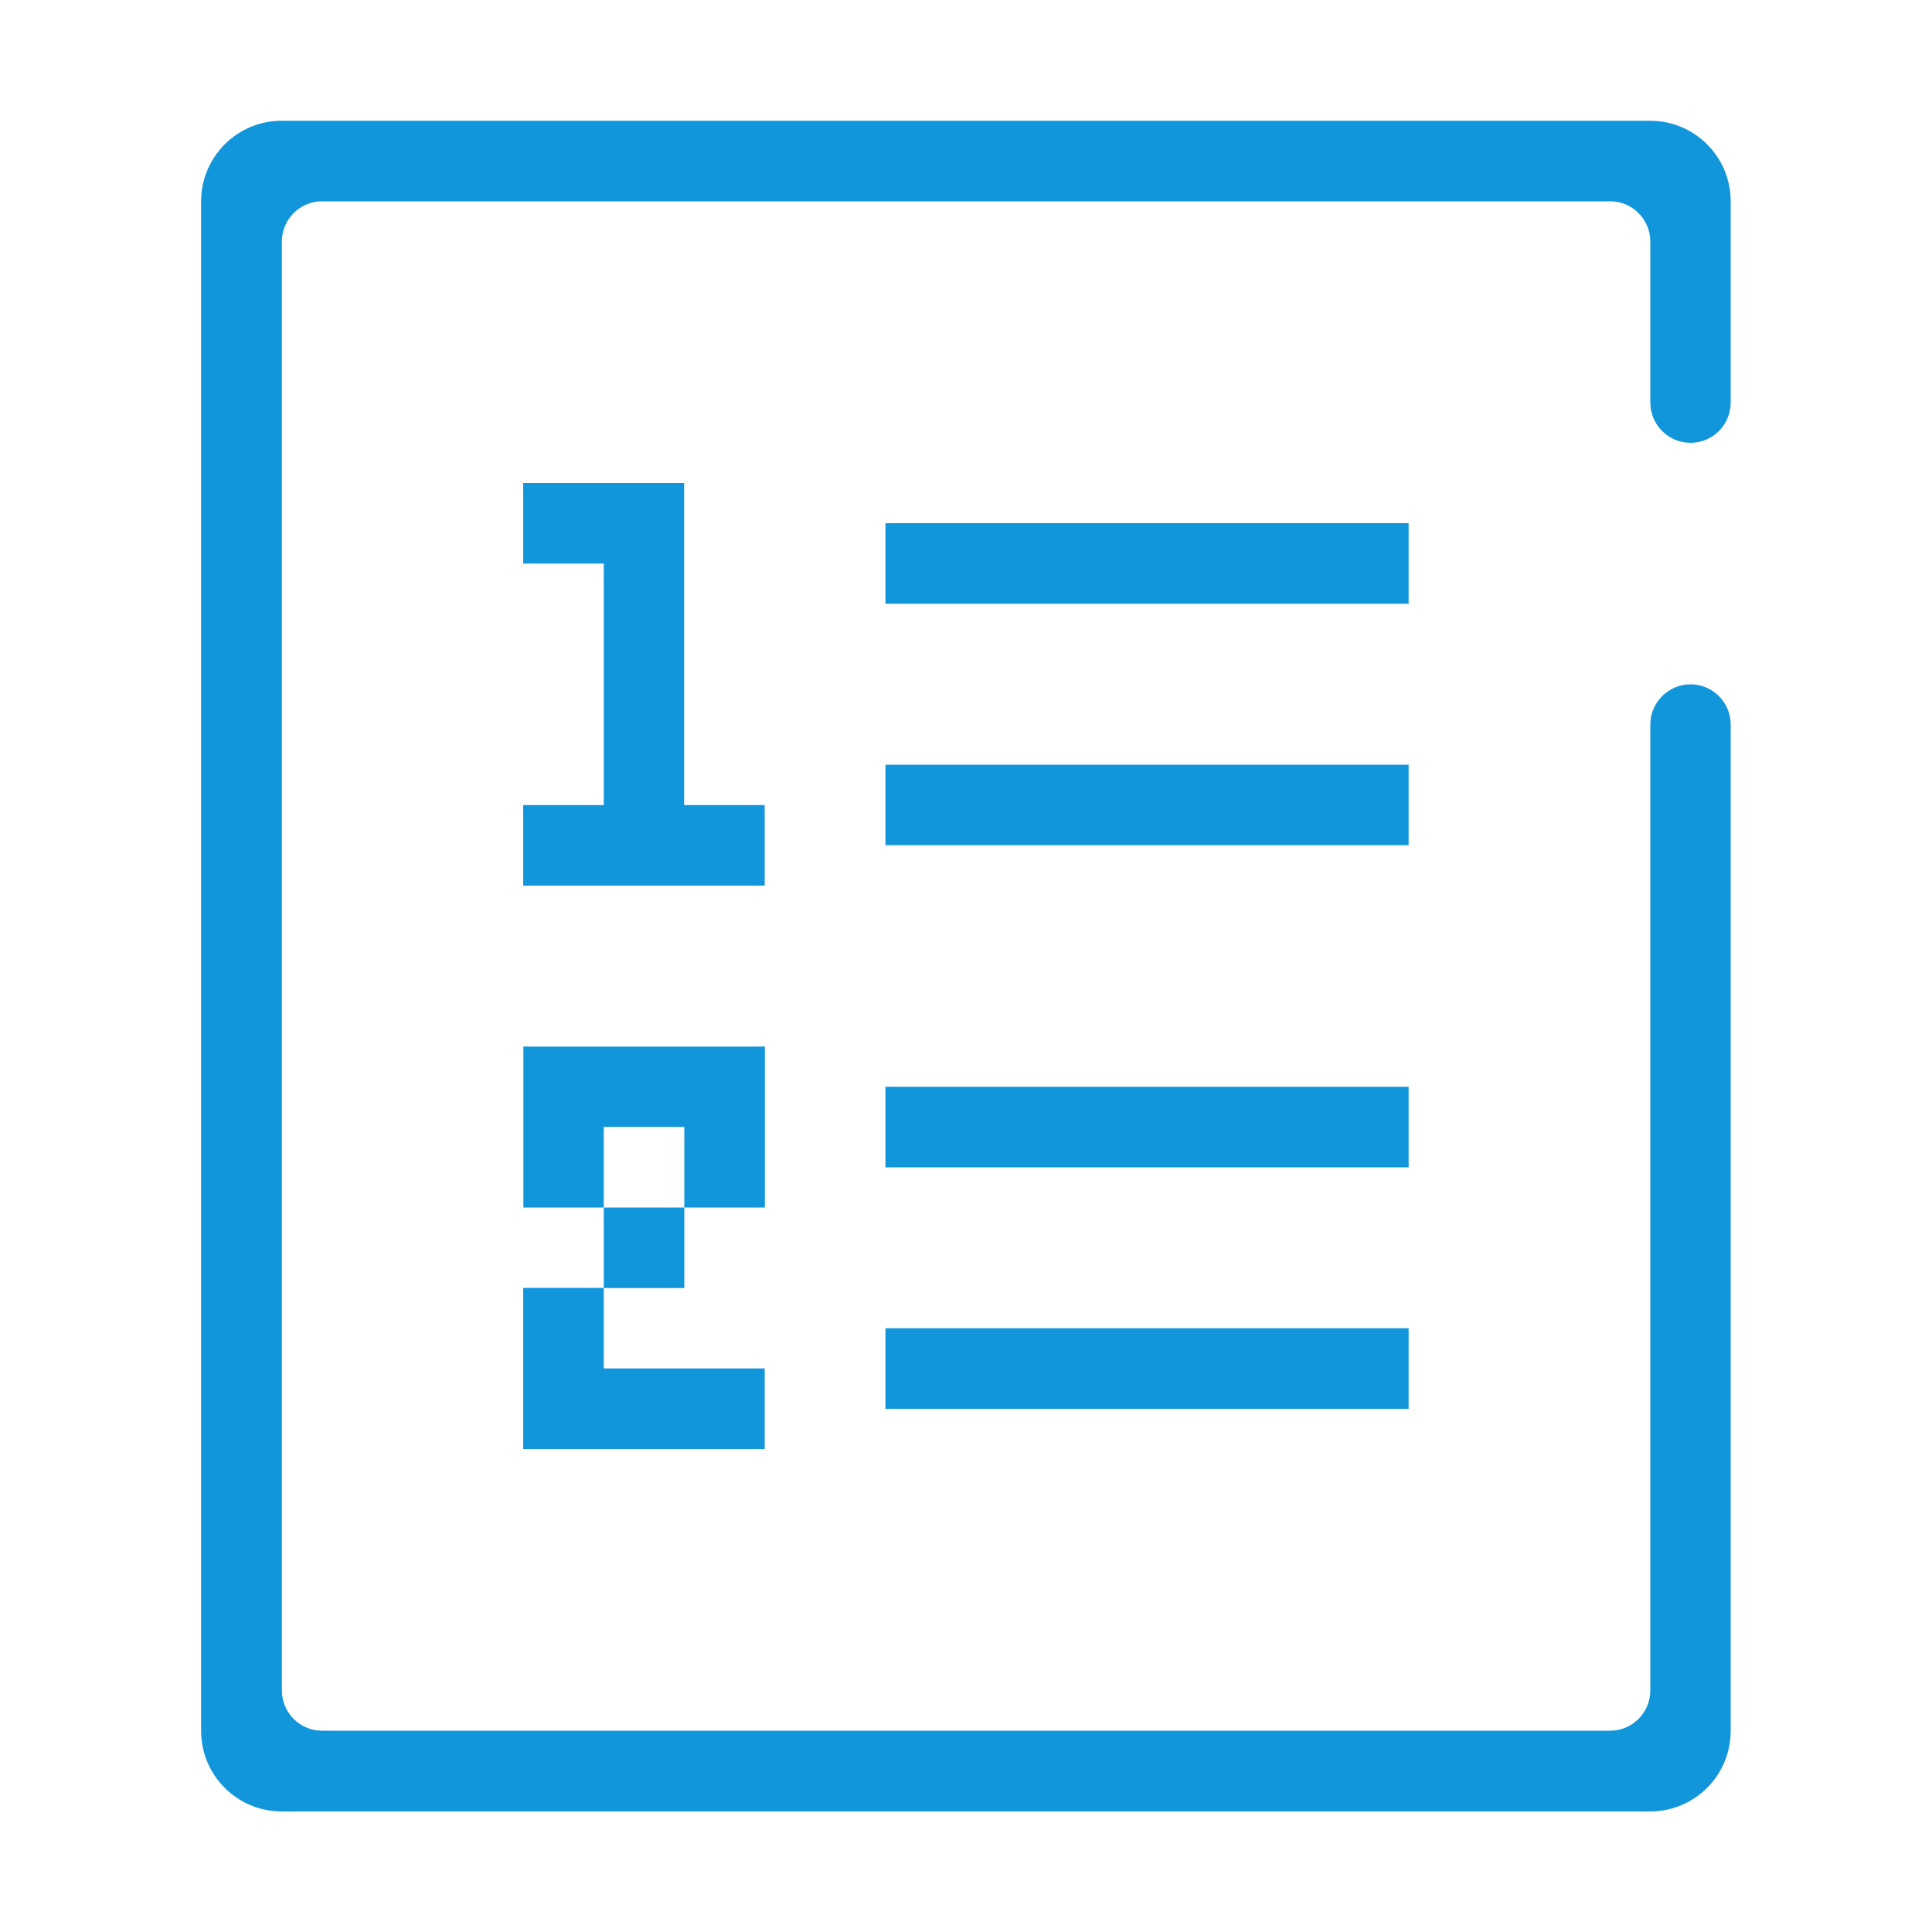 <svg t="1652929840410" class="icon" viewBox="0 0 1024 1024" version="1.1" xmlns="http://www.w3.org/2000/svg" p-id="4195" width="200" height="200"><path d="M469.3 746.7h277.3V704H469.3v42.7zM746.7 576H469.3v42.7h277.3V576zM896 234.7c11.8 0 21.3-9.6 21.3-21.3V106.7c0-23.6-19.1-42.7-42.7-42.7H149.3c-23.6 0-42.7 19.1-42.7 42.7v810.7c0 23.6 19.1 42.7 42.7 42.7h725.3c23.6 0 42.7-19.1 42.7-42.7V384c0-11.8-9.6-21.3-21.3-21.3s-21.3 9.6-21.3 21.3v512c0 11.8-9.6 21.3-21.3 21.3H170.7c-11.8 0-21.3-9.6-21.3-21.3V128c0-11.8 9.6-21.3 21.3-21.3h682.7c11.8 0 21.3 9.6 21.3 21.3v85.3c0 11.8 9.5 21.4 21.3 21.4zM746.7 405.3H469.3V448h277.3v-42.7z m-341.4 21.4h-42.7V256h-85.3v42.7H320v128h-42.7v42.7h128v-42.7z m-42.6 170.6V640h42.7v-85.3h-128V640H320v-42.7h42.7z m0 42.7H320v42.7h42.7V640z m384-362.7H469.3V320h277.3v-42.7zM277.3 682.7V768h128v-42.7H320v-42.7h-42.7z" fill="#1296db" p-id="4196" data-spm-anchor-id="a313x.7781069.0.i2" class="selected"></path></svg>